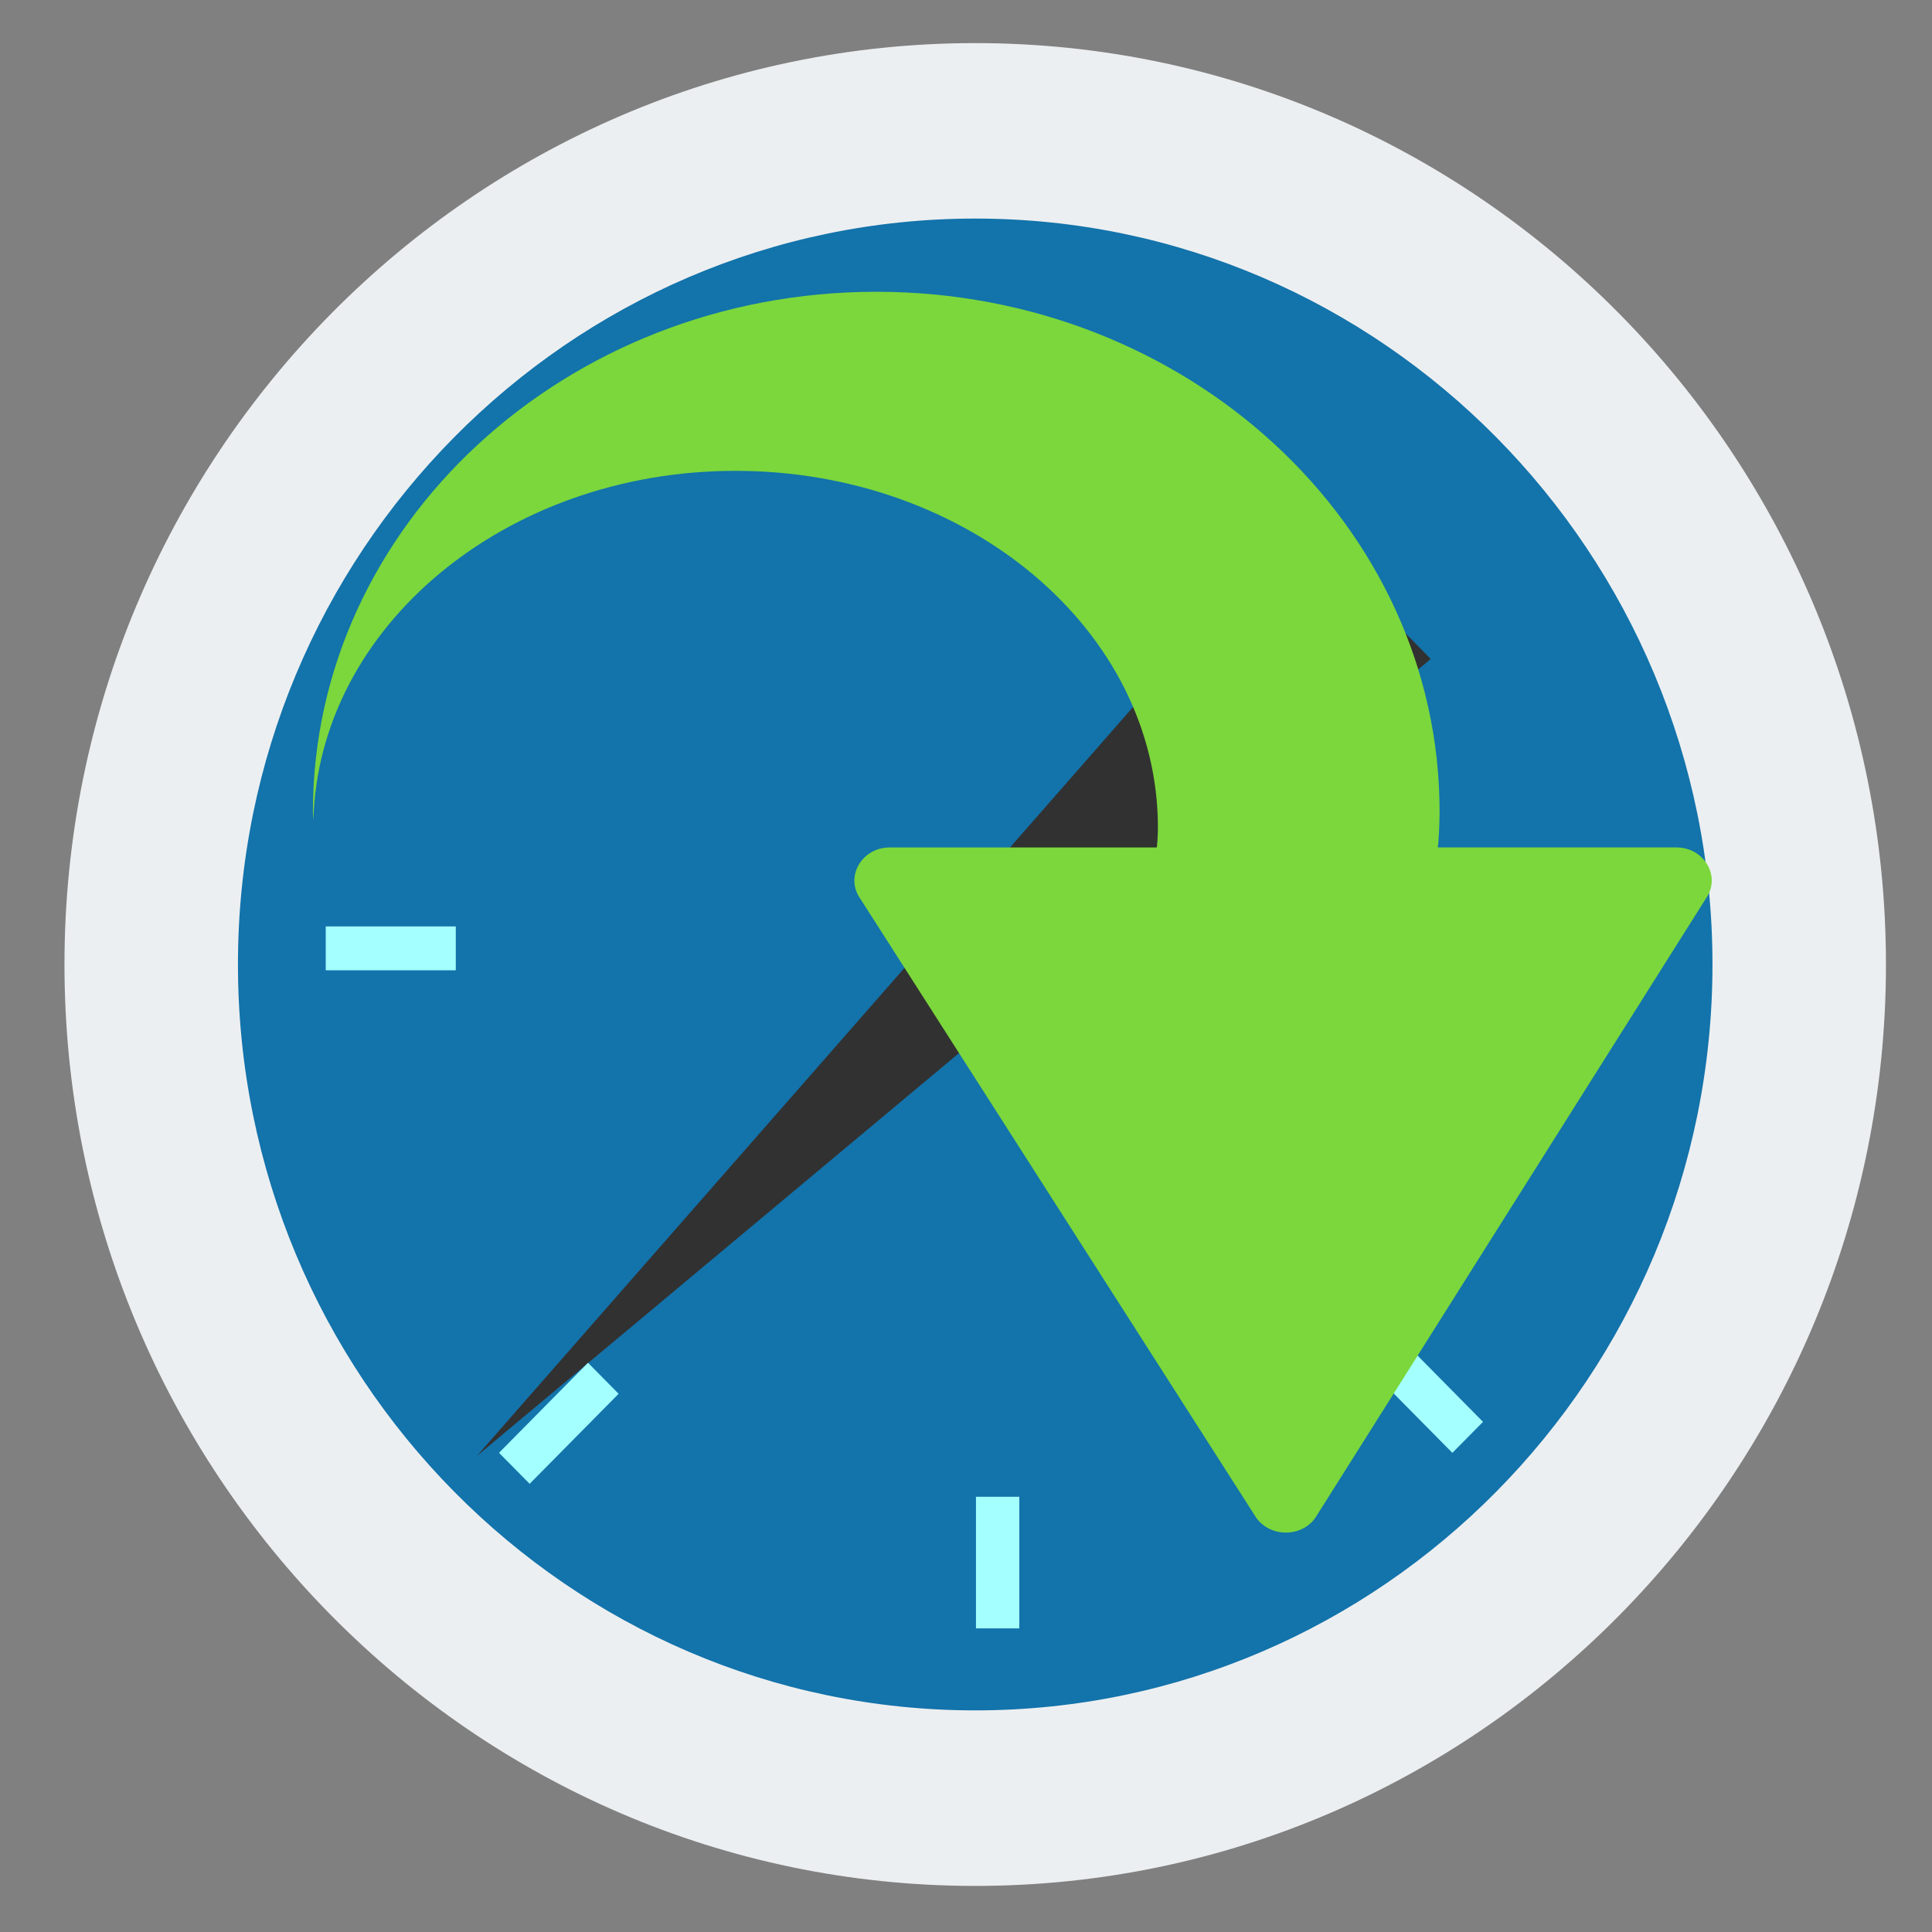 <?xml version="1.0" encoding="UTF-8" standalone="no"?>
<!-- Generator: Adobe Illustrator 18.0.0, SVG Export Plug-In . SVG Version: 6.00 Build 0)  -->

<svg
   xmlns:dc="http://purl.org/dc/elements/1.1/"
   xmlns:cc="http://creativecommons.org/ns#"
   xmlns:rdf="http://www.w3.org/1999/02/22-rdf-syntax-ns#"
   xmlns:svg="http://www.w3.org/2000/svg"
   xmlns="http://www.w3.org/2000/svg"
   xmlns:sodipodi="http://sodipodi.sourceforge.net/DTD/sodipodi-0.dtd"
   xmlns:inkscape="http://www.inkscape.org/namespaces/inkscape"
   version="1.1"
   id="图层_1"
   x="0px"
   y="0px"
   viewBox="0 0 48 48"
   style="enable-background:new 0 0 48 48;"
   xml:space="preserve"
   sodipodi:docname="deepinwine-qqdownload.svg"
   inkscape:version="0.92.1 r15371"><rect x="0" y="0" width="48" height="48" fill="#808080" stroke="none"/><defs
     id="defs65" /><sodipodi:namedview
     pagecolor="#ffffff"
     bordercolor="#666666"
     borderopacity="1"
     objecttolerance="10"
     gridtolerance="10"
     guidetolerance="10"
     inkscape:pageopacity="0"
     inkscape:pageshadow="2"
     inkscape:window-width="1600"
     inkscape:window-height="818"
     id="namedview63"
     showgrid="false"
     inkscape:zoom="4.9166667"
     inkscape:cx="24"
     inkscape:cy="24"
     inkscape:window-x="0"
     inkscape:window-y="0"
     inkscape:window-maximized="1"
     inkscape:current-layer="图层_1" /><path
     inkscape:connector-curvature="0"
     id="path4"
     d="m 24.229,46.855 c -12.477,0 -22.627,-10.27 -22.627,-22.892 0,-12.622 10.15,-22.892 22.627,-22.892 12.476,0 22.627,10.27 22.627,22.892 0,12.622 -10.151,22.892 -22.627,22.892 z"
     style="fill:#eceff1;stroke-width:1.084" /><path
     inkscape:connector-curvature="0"
     id="path6"
     d="m 24.229,42.494 c -10.1,0 -18.317,-8.314 -18.317,-18.532 0,-10.219 8.217,-18.532 18.317,-18.532 10.1,0 18.317,8.313 18.317,18.532 0,10.219 -8.217,18.532 -18.317,18.532 z"
     style="fill:#1373ab;stroke-width:1.084" /><polygon
     id="polygon8"
     points="11.526,34.186 30.411,12.887 33.526,16.023 "
     style="fill:#313131"
     transform="matrix(1.077,0,0,1.09,-0.562,-1.093)" /><ellipse
     id="circle10"
     cy="24.101"
     cx="24.275"
     style="fill:#d0d6db;stroke-width:1.084"
     rx="1.077"
     ry="1.09" /><g
     id="g52"
     transform="matrix(1.077,0,0,1.09,-0.562,-1.093)"><g
       id="g36"><g
         id="g16"><g
           id="g14"><rect
             id="rect12"
             height="3"
             width="1"
             style="fill:#a4ffff"
             y="8.119"
             x="23.036" /></g></g><g
         id="g22"><g
           id="g20"><rect
             id="rect18"
             height="3"
             width="1"
             style="fill:#a4ffff"
             y="35.119"
             x="23.036" /></g></g><g
         id="g28"><g
           id="g26"><rect
             id="rect24"
             height="1"
             width="3"
             style="fill:#a4ffff"
             y="22.119"
             x="8.036" /></g></g><g
         id="g34"><g
           id="g32"><rect
             id="rect30"
             height="1"
             width="3"
             style="fill:#a4ffff"
             y="22.119"
             x="35.036" /></g></g></g><g
       id="g50"><g
         id="g42"><g
           id="g40"><rect
             id="rect38"
             height="2.903"
             width="1"
             style="fill:#a4ffff"
             transform="matrix(0.707,0.707,-0.707,0.707,27.58,0.314)"
             y="31.998"
             x="12.911" /></g></g><g
         id="g48"><g
           id="g46"><rect
             id="rect44"
             height="1"
             width="2.903"
             style="fill:#a4ffff"
             transform="matrix(0.707,0.707,-0.707,0.707,32.923,-13.993)"
             y="32.245"
             x="31.902" /></g></g></g></g><path
     inkscape:connector-curvature="0"
     id="path54"
     d="m 41.653,21.054 h -5.937 c 0.024,0 0.05,-0.588 0.05,-0.897 -10e-7,-7.123 -6.278,-12.908 -13.996,-12.908 -7.717,0 -13.996,5.8 -13.996,12.922 0,0.071 0.01,0.142 0.012,0.213 0.123,-4.807 4.774,-8.686 10.485,-8.686 5.788,0 10.497,3.966 10.497,8.863 0,0.173 -0.019,0.494 -0.031,0.494 h -6.634 c -0.692,0 -1.11,0.725 -0.736,1.263 l 9.841,15.386 c 0.345,0.496 1.132,0.498 1.474,8.39e-4 l 9.708,-15.393 c 0.37,-0.538 -0.048,-1.257 -0.738,-1.257 z"
     style="fill:#7bd73b;stroke-width:0.873" /></svg>